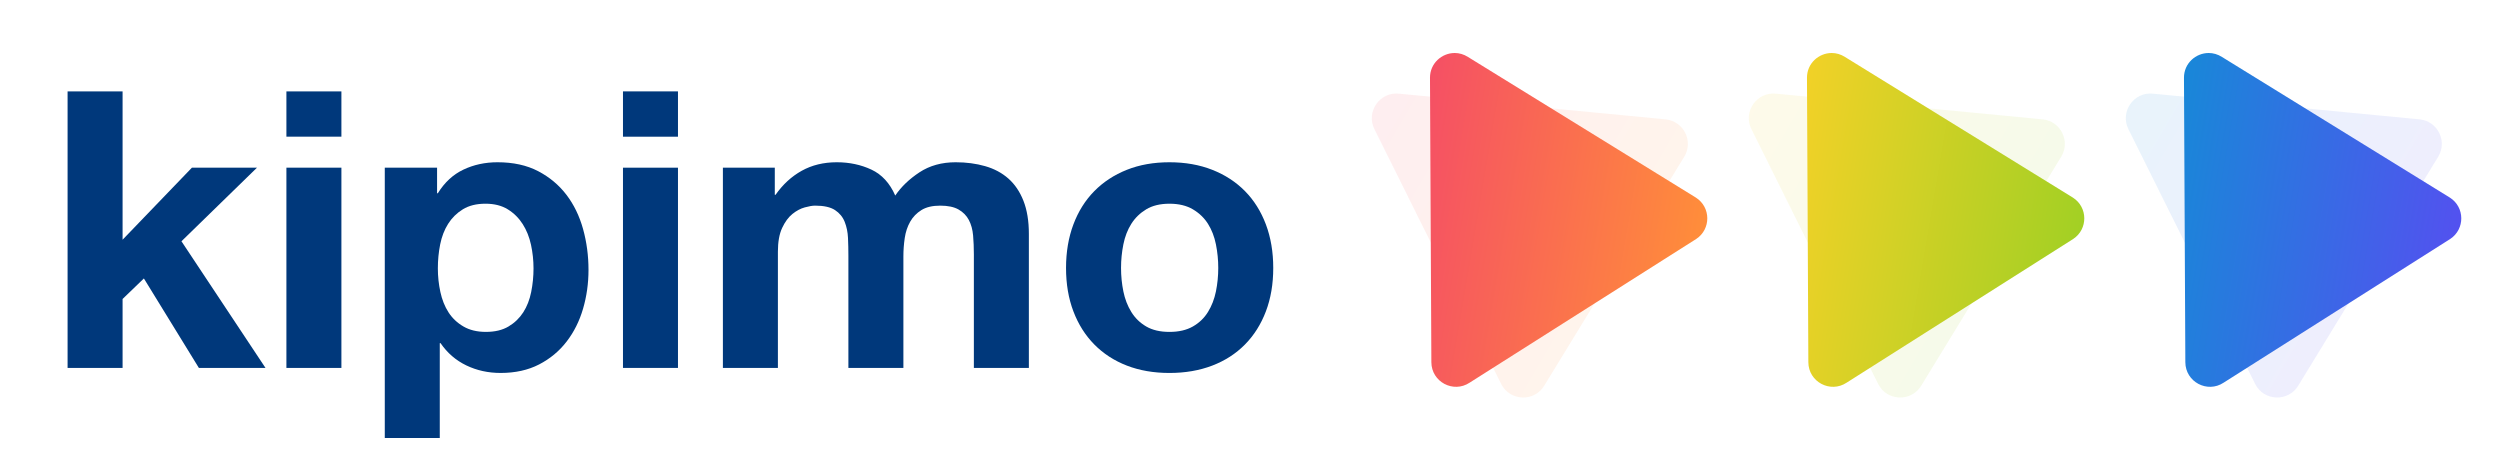<?xml version="1.0" encoding="utf-8"?>
<!-- Generator: Adobe Illustrator 16.0.0, SVG Export Plug-In . SVG Version: 6.00 Build 0)  -->
<!DOCTYPE svg PUBLIC "-//W3C//DTD SVG 1.1//EN" "http://www.w3.org/Graphics/SVG/1.1/DTD/svg11.dtd">
<svg version="1.1" id="Layer_1" xmlns="http://www.w3.org/2000/svg" xmlns:xlink="http://www.w3.org/1999/xlink" x="0px" y="0px"
	 width="487.347px" height="90.184px" viewBox="0 0 487.347 90.184" enable-background="new 0 0 487.347 90.184"
	 xml:space="preserve">
<polygon fill="#00387B" points="23.896,17.813 23.896,46.731 37.41,32.688 50.094,32.688 35.372,47.033 51.755,71.722 
	38.769,71.722 28.049,54.281 23.896,58.283 23.896,71.722 13.175,71.722 13.175,17.813 "/>
<path fill="#00387B" d="M55.832,17.814h10.722v8.834H55.832V17.814z M66.554,71.722H55.832V32.688h10.722V71.722z"/>
<path fill="#00387B" d="M85.202,32.688v4.983h0.151c1.307-2.115,2.969-3.649,4.983-4.605c2.012-0.956,4.228-1.436,6.643-1.436
	c3.07,0,5.713,0.58,7.928,1.737c2.214,1.158,4.051,2.693,5.511,4.604c1.459,1.914,2.542,4.142,3.246,6.683
	c0.705,2.542,1.058,5.197,1.058,7.965c0,2.618-0.353,5.134-1.058,7.549c-0.705,2.417-1.773,4.556-3.208,6.418
	c-1.434,1.863-3.222,3.348-5.36,4.455c-2.14,1.106-4.644,1.662-7.513,1.662c-2.417,0-4.644-0.491-6.682-1.472
	c-2.038-0.982-3.713-2.429-5.021-4.343h-0.151v18.498H75.009V32.688H85.202z M99.132,63.644c1.182-0.704,2.138-1.624,2.869-2.756
	c0.729-1.133,1.246-2.454,1.547-3.964c0.303-1.51,0.455-3.044,0.455-4.605c0-1.559-0.166-3.095-0.492-4.606
	c-0.328-1.51-0.868-2.856-1.623-4.039c-0.754-1.182-1.725-2.139-2.907-2.869c-1.182-0.729-2.63-1.095-4.34-1.095
	c-1.763,0-3.236,0.367-4.418,1.095c-1.183,0.73-2.14,1.674-2.868,2.831c-0.731,1.159-1.246,2.492-1.548,4.001
	s-0.453,3.071-0.453,4.681c0,1.562,0.163,3.095,0.491,4.605c0.327,1.51,0.855,2.832,1.585,3.964
	c0.729,1.132,1.699,2.052,2.907,2.756c1.208,0.705,2.667,1.057,4.378,1.057C96.476,64.701,97.948,64.349,99.132,63.644"/>
<path fill="#00387B" d="M121.442,17.814h10.721v8.834h-10.721V17.814z M132.163,71.722h-10.721V32.688h10.721V71.722z"/>
<path fill="#00387B" d="M151.038,32.688v5.284h0.151c1.409-2.013,3.107-3.573,5.096-4.681c1.987-1.106,4.266-1.661,6.833-1.661
	c2.466,0,4.719,0.479,6.757,1.435s3.586,2.642,4.644,5.058c1.157-1.709,2.73-3.22,4.719-4.53c1.988-1.308,4.341-1.962,7.059-1.962
	c2.063,0,3.975,0.253,5.738,0.756c1.761,0.503,3.271,1.308,4.53,2.415c1.257,1.109,2.239,2.555,2.945,4.341
	c0.704,1.789,1.057,3.94,1.057,6.456v26.124h-10.722V49.601c0-1.309-0.051-2.541-0.151-3.7c-0.101-1.158-0.378-2.163-0.831-3.021
	c-0.453-0.855-1.121-1.535-2-2.037c-0.882-0.504-2.076-0.756-3.586-0.756s-2.732,0.291-3.662,0.869
	c-0.933,0.579-1.662,1.334-2.189,2.266c-0.53,0.931-0.882,1.987-1.057,3.17c-0.177,1.183-0.264,2.379-0.264,3.586v21.744h-10.721
	V49.827c0-1.159-0.026-2.304-0.076-3.436c-0.05-1.133-0.264-2.177-0.641-3.134c-0.378-0.956-1.008-1.723-1.888-2.302
	c-0.88-0.578-2.177-0.869-3.888-0.869c-0.504,0-1.171,0.114-2,0.34c-0.831,0.227-1.636,0.655-2.417,1.284
	c-0.781,0.63-1.448,1.536-2.001,2.718c-0.554,1.183-0.831,2.73-0.831,4.644v22.649H140.92V32.688H151.038z"/>
<path fill="#00387B" d="M209.248,43.748c0.956-2.541,2.313-4.705,4.076-6.493c1.762-1.786,3.876-3.171,6.343-4.152
	c2.465-0.982,5.234-1.472,8.305-1.472c3.069,0,5.852,0.49,8.343,1.472c2.492,0.981,4.617,2.367,6.38,4.152
	c1.76,1.788,3.12,3.952,4.076,6.493c0.956,2.543,1.435,5.375,1.435,8.494c0,3.122-0.479,5.94-1.435,8.457
	c-0.957,2.517-2.316,4.669-4.076,6.455c-1.763,1.787-3.889,3.159-6.38,4.114c-2.491,0.956-5.273,1.436-8.343,1.436
	c-3.071,0-5.84-0.479-8.305-1.436c-2.467-0.956-4.582-2.327-6.343-4.114c-1.763-1.786-3.12-3.938-4.076-6.455
	c-0.958-2.517-1.436-5.335-1.436-8.457C207.813,49.123,208.291,46.292,209.248,43.748 M218.988,56.811
	c0.301,1.485,0.817,2.819,1.547,4.001c0.729,1.184,1.698,2.127,2.907,2.832c1.207,0.705,2.718,1.057,4.53,1.057
	c1.812,0,3.333-0.352,4.567-1.057c1.233-0.704,2.215-1.648,2.945-2.832c0.729-1.182,1.245-2.517,1.547-4.001
	c0.301-1.484,0.454-3.008,0.454-4.568c0-1.56-0.152-3.096-0.454-4.605c-0.302-1.51-0.819-2.842-1.547-4.001
	c-0.73-1.157-1.712-2.101-2.945-2.831c-1.234-0.729-2.756-1.095-4.567-1.095c-1.812,0-3.323,0.367-4.53,1.095
	c-1.209,0.73-2.178,1.674-2.907,2.831c-0.73,1.159-1.246,2.492-1.547,4.001c-0.303,1.51-0.454,3.046-0.454,4.605
	C218.535,53.803,218.686,55.327,218.988,56.811"/>
<g>
	<g opacity="0.1">
		<g>
			<defs>
				<rect id="SVGID_1_" x="267.418" y="18.234" width="61.611" height="59.258"/>
			</defs>
			<clipPath id="SVGID_2_">
				<use xlink:href="#SVGID_1_"  overflow="visible"/>
			</clipPath>
			<g clip-path="url(#SVGID_2_)">
				<defs>
					<path id="SVGID_3_" d="M324.773,23.278l-51.988-5.011c-3.789-0.439-6.554,3.499-4.856,6.914l24.695,49.645
						c1.703,3.424,6.528,3.584,8.454,0.28l27.292-44.634C330.116,27.479,328.215,23.677,324.773,23.278"/>
				</defs>
				<clipPath id="SVGID_4_">
					<use xlink:href="#SVGID_3_"  overflow="visible"/>
				</clipPath>
				
					<linearGradient id="SVGID_5_" gradientUnits="userSpaceOnUse" x1="-605.712" y1="1464.145" x2="-604.95" y2="1464.145" gradientTransform="matrix(64.498 37.816 37.816 -64.498 -16036.875 117366.906)">
					<stop  offset="0" style="stop-color:#F54F65"/>
					<stop  offset="1" style="stop-color:#FF8D3A"/>
				</linearGradient>
				<polygon clip-path="url(#SVGID_4_)" fill="url(#SVGID_5_)" points="282.573,-10.046 356.549,33.326 313.773,106.284 
					239.797,62.911 				"/>
			</g>
		</g>
	</g>
</g>
<g>
	<defs>
		<path id="SVGID_6_" d="M278.761,15.169l0.268,55.449c0.018,3.822,4.277,6.095,7.462,3.979l44.181-28.021
			c2.887-1.917,2.856-6.166-0.057-8.043l-44.447-27.427c-0.827-0.531-1.72-0.774-2.591-0.774
			C281.069,10.333,278.748,12.338,278.761,15.169"/>
	</defs>
	<clipPath id="SVGID_7_">
		<use xlink:href="#SVGID_6_"  overflow="visible"/>
	</clipPath>
	
		<linearGradient id="SVGID_8_" gradientUnits="userSpaceOnUse" x1="-608.365" y1="1462.259" x2="-607.602" y2="1462.259" gradientTransform="matrix(75.064 12.84 12.84 -75.064 27165.312 117612.031)">
		<stop  offset="0" style="stop-color:#F54F65"/>
		<stop  offset="1" style="stop-color:#FF8D3A"/>
	</linearGradient>
	<polygon clip-path="url(#SVGID_7_)" fill="url(#SVGID_8_)" points="280.305,1.225 344.59,12.221 332,85.821 267.715,74.825 	"/>
</g>
<g>
	<g opacity="0.1">
		<g>
			<defs>
				<rect id="SVGID_9_" x="340.908" y="18.234" width="61.611" height="59.258"/>
			</defs>
			<clipPath id="SVGID_10_">
				<use xlink:href="#SVGID_9_"  overflow="visible"/>
			</clipPath>
			<g clip-path="url(#SVGID_10_)">
				<defs>
					<path id="SVGID_11_" d="M398.263,23.278l-51.987-5.011c-3.788-0.439-6.555,3.499-4.855,6.914l24.695,49.645
						c1.703,3.424,6.528,3.584,8.453,0.28l27.291-44.634C403.605,27.479,401.706,23.677,398.263,23.278"/>
				</defs>
				<clipPath id="SVGID_12_">
					<use xlink:href="#SVGID_11_"  overflow="visible"/>
				</clipPath>
				
					<linearGradient id="SVGID_13_" gradientUnits="userSpaceOnUse" x1="-605.977" y1="1463.988" x2="-605.215" y2="1463.988" gradientTransform="matrix(64.498 37.816 37.816 -64.498 -15940.375 117366.906)">
					<stop  offset="0" style="stop-color:#F2D127"/>
					<stop  offset="1" style="stop-color:#A3D024"/>
				</linearGradient>
				<polygon clip-path="url(#SVGID_12_)" fill="url(#SVGID_13_)" points="356.063,-10.046 430.038,33.326 387.262,106.283 
					313.289,62.911 				"/>
			</g>
		</g>
	</g>
</g>
<g>
	<defs>
		<path id="SVGID_14_" d="M352.25,15.169l0.268,55.449c0.02,3.822,4.279,6.095,7.464,3.979l44.18-28.021
			c2.887-1.917,2.857-6.166-0.057-8.043l-44.446-27.427c-0.826-0.531-1.72-0.774-2.59-0.774
			C354.559,10.333,352.236,12.338,352.25,15.169"/>
	</defs>
	<clipPath id="SVGID_15_">
		<use xlink:href="#SVGID_14_"  overflow="visible"/>
	</clipPath>
	
		<linearGradient id="SVGID_16_" gradientUnits="userSpaceOnUse" x1="-608.66" y1="1462.208" x2="-607.898" y2="1462.208" gradientTransform="matrix(75.064 12.84 12.84 -75.064 27261.625 117612.031)">
		<stop  offset="0" style="stop-color:#F2D127"/>
		<stop  offset="1" style="stop-color:#A3D024"/>
	</linearGradient>
	<polygon clip-path="url(#SVGID_15_)" fill="url(#SVGID_16_)" points="353.795,1.225 418.079,12.221 405.49,85.821 341.205,74.825 	
		"/>
</g>
<g>
	<g opacity="0.1">
		<g>
			<defs>
				<rect id="SVGID_17_" x="414.398" y="18.234" width="61.611" height="59.258"/>
			</defs>
			<clipPath id="SVGID_18_">
				<use xlink:href="#SVGID_17_"  overflow="visible"/>
			</clipPath>
			<g clip-path="url(#SVGID_18_)">
				<defs>
					<path id="SVGID_19_" d="M471.753,23.278l-51.987-5.011c-3.789-0.439-6.555,3.499-4.855,6.914l24.695,49.645
						c1.702,3.424,6.527,3.584,8.453,0.28l27.293-44.634C477.096,27.479,475.195,23.677,471.753,23.278"/>
				</defs>
				<clipPath id="SVGID_20_">
					<use xlink:href="#SVGID_19_"  overflow="visible"/>
				</clipPath>
				
					<linearGradient id="SVGID_21_" gradientUnits="userSpaceOnUse" x1="-606.241" y1="1463.833" x2="-605.479" y2="1463.833" gradientTransform="matrix(64.498 37.816 37.816 -64.498 -15843.938 117366.906)">
					<stop  offset="0" style="stop-color:#1888D8"/>
					<stop  offset="1" style="stop-color:#5252EF"/>
				</linearGradient>
				<polygon clip-path="url(#SVGID_20_)" fill="url(#SVGID_21_)" points="429.555,-10.046 503.529,33.326 460.753,106.283 
					386.777,62.911 				"/>
			</g>
		</g>
	</g>
</g>
<g>
	<defs>
		<path id="SVGID_22_" d="M425.741,15.169l0.267,55.449c0.021,3.822,4.277,6.095,7.464,3.979l44.181-28.021
			c2.887-1.917,2.856-6.166-0.057-8.043l-44.446-27.427c-0.827-0.531-1.721-0.774-2.592-0.774
			C428.048,10.333,425.727,12.338,425.741,15.169"/>
	</defs>
	<clipPath id="SVGID_23_">
		<use xlink:href="#SVGID_22_"  overflow="visible"/>
	</clipPath>
	
		<linearGradient id="SVGID_24_" gradientUnits="userSpaceOnUse" x1="-608.958" y1="1462.157" x2="-608.196" y2="1462.157" gradientTransform="matrix(75.064 12.84 12.84 -75.064 27358.125 117612.031)">
		<stop  offset="0" style="stop-color:#1888D8"/>
		<stop  offset="1" style="stop-color:#5252EF"/>
	</linearGradient>
	<polygon clip-path="url(#SVGID_23_)" fill="url(#SVGID_24_)" points="427.285,1.225 491.57,12.221 478.98,85.821 414.695,74.825 	
		"/>
</g>
<g>
</g>
<g>
</g>
<g>
</g>
<g>
</g>
<g>
</g>
<g>
</g>
</svg>
